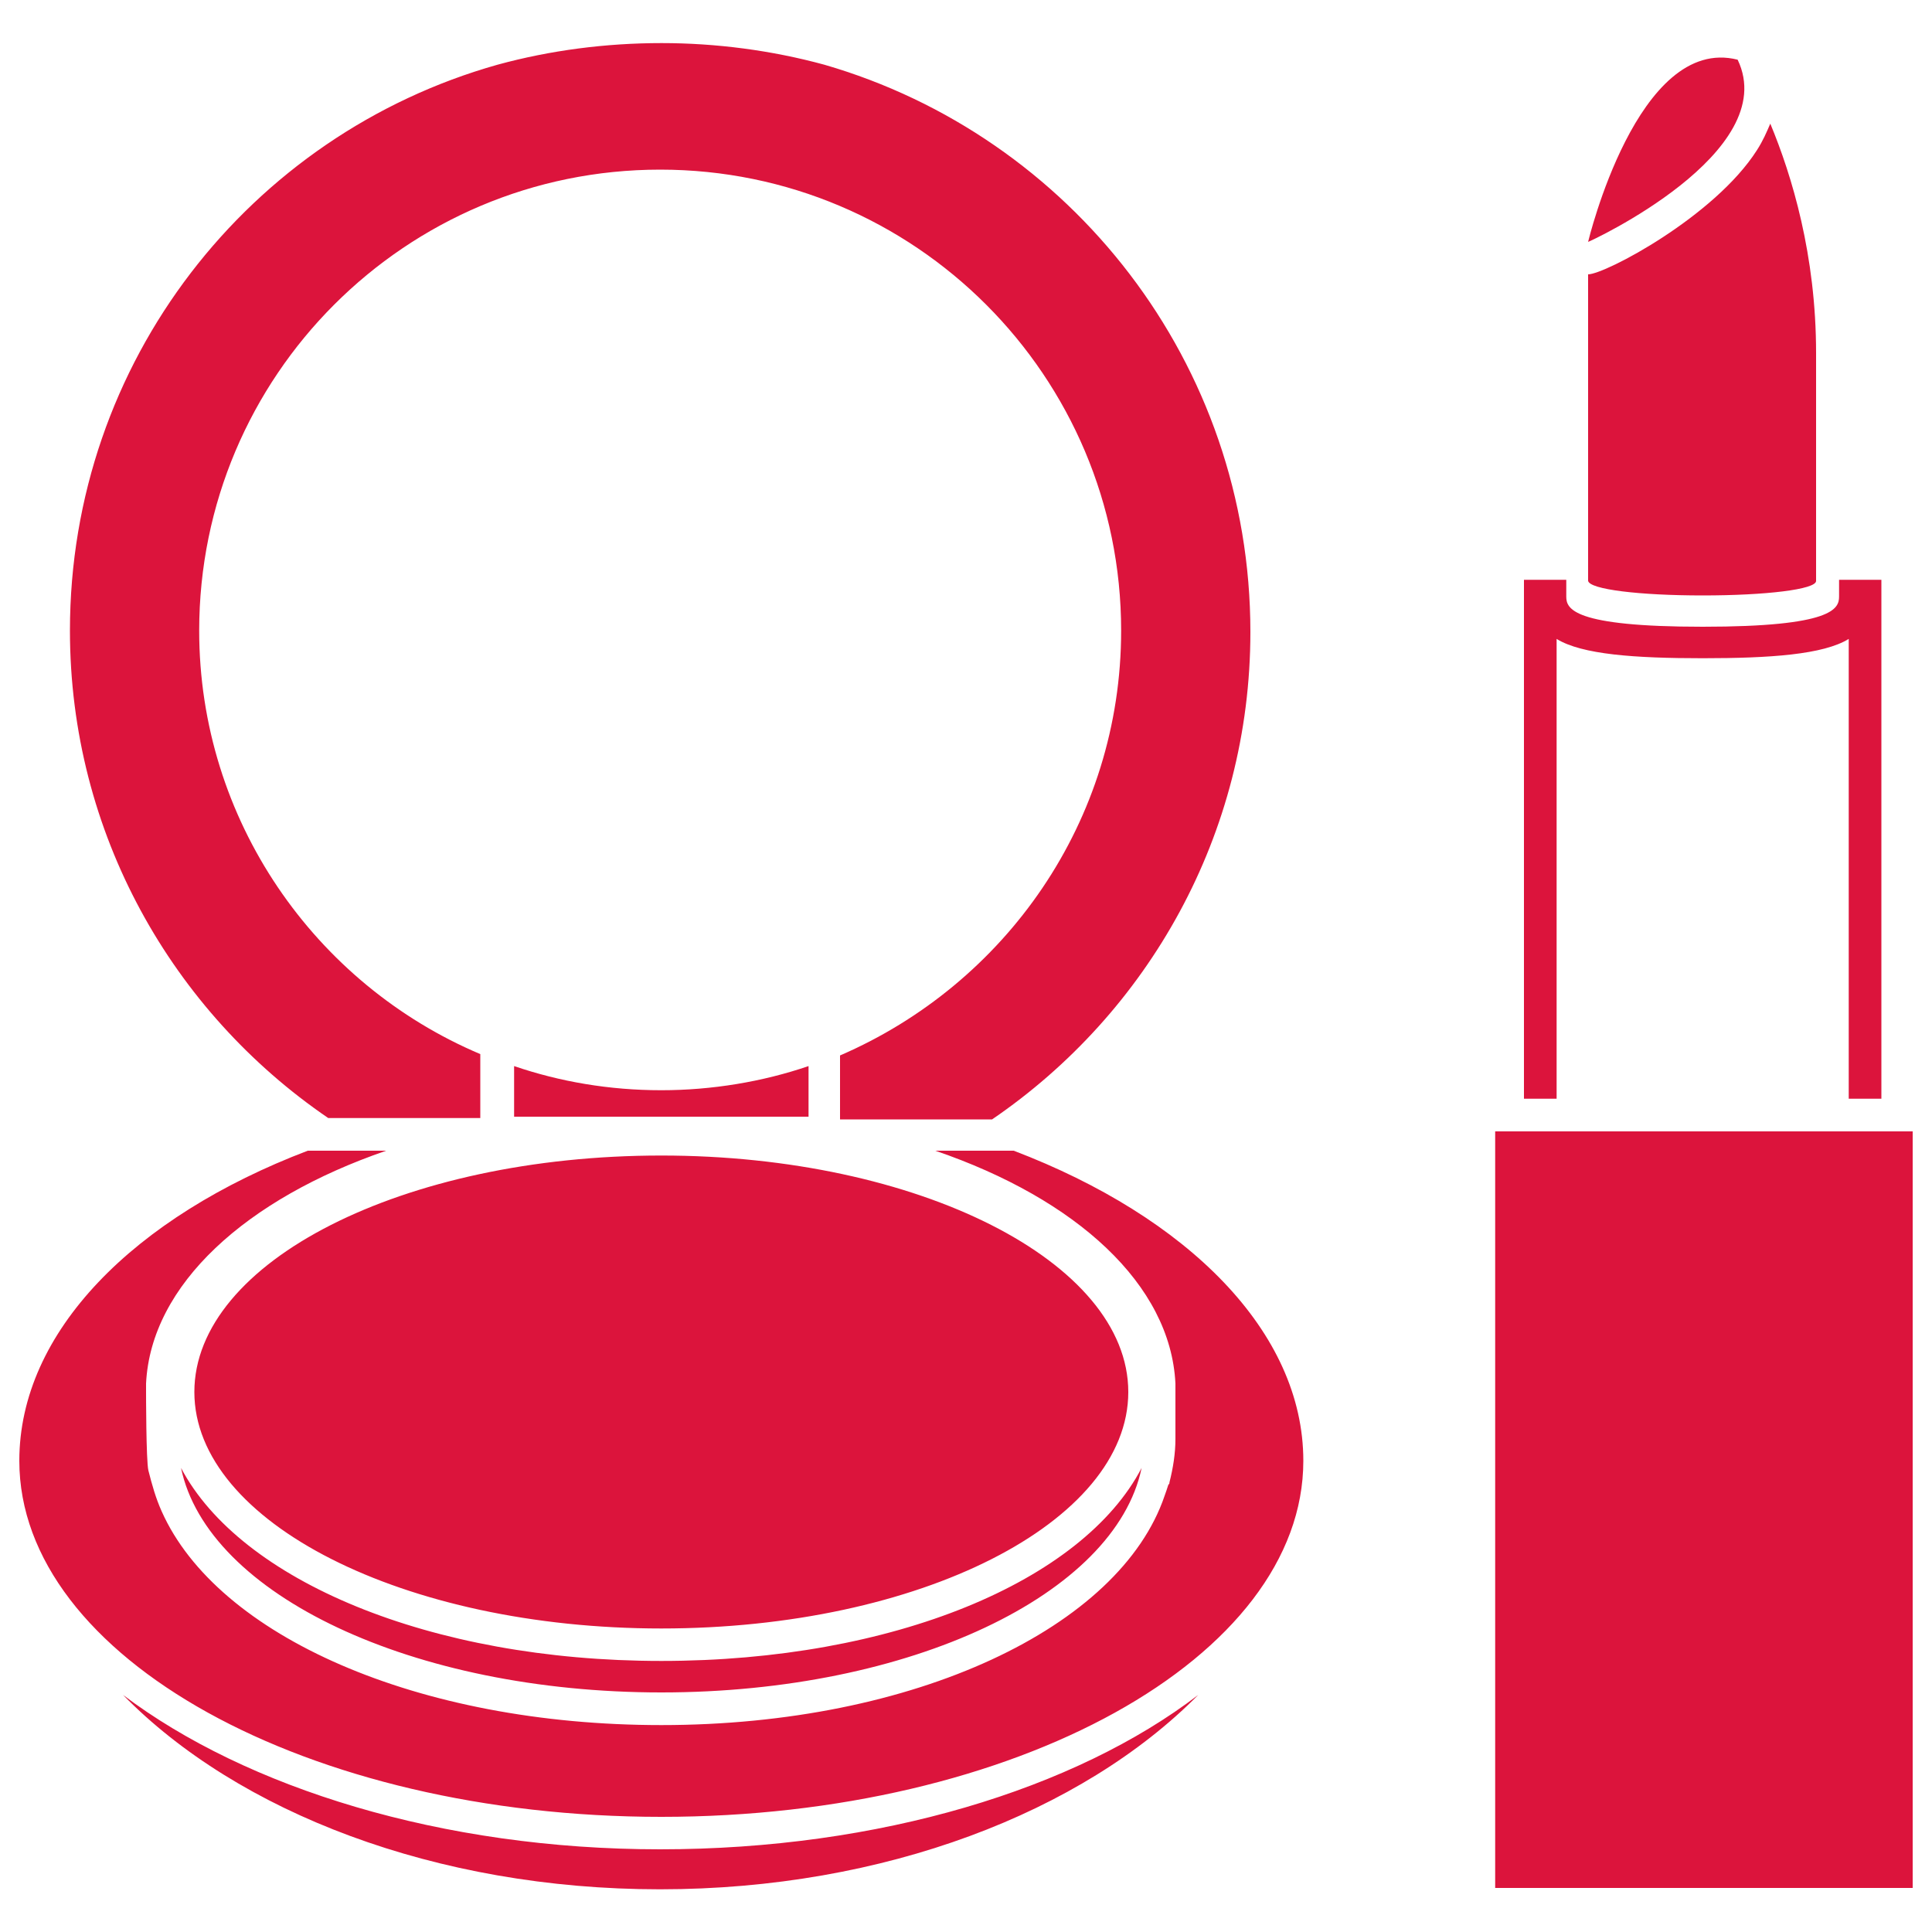 <?xml version="1.0" encoding="utf-8"?>
<!-- Svg Vector Icons : http://www.onlinewebfonts.com/icon -->
<!DOCTYPE svg PUBLIC "-//W3C//DTD SVG 1.1//EN" "http://www.w3.org/Graphics/SVG/1.1/DTD/svg11.dtd">
<svg fill="crimson" version="1.1" xmlns="http://www.w3.org/2000/svg" xmlns:xlink="http://www.w3.org/1999/xlink" x="0px" y="0px" viewBox="0 0 1000 1000" enable-background="new 0 0 1000 1000" xml:space="preserve">
<g><path d="M63.7,877.3c59.3,60.6,161.8,100.6,277.9,100.6c116.2,0,218.6-40,278.6-100.6c-63.7,48.7-164.9,79.9-278.6,79.9C228.6,957.2,127.4,925.4,63.7,877.3L63.7,877.3z M524.7,595.6h-40.6c73.1,25,121.8,69.3,124.3,120.5v28.7c0,7.5-1.2,15-3.1,22.5l0,0c0,0.6,0,0.6-0.6,1.3c-0.6,1.9-1.2,3.7-1.9,5.6c-23.1,68.1-129.3,118.7-260.5,118.7c-126.2,0-229.9-46.2-258.6-110.6c-3.1-6.9-5-13.7-6.9-21.2c-1.2-5-1.2-40.6-1.2-40.6v-4.4c2.5-51.2,51.8-95.6,124.3-120.5h-40.6C69.3,629.9,10,689.3,10,756.1l0,0c0,101.8,149.3,184.3,332.3,184.3c183,0,332.3-82.4,332.3-184.3l0,0C674.6,689.3,614.6,629.9,524.7,595.6L524.7,595.6z M342.3,598.1c-133.7,0-241.7,55-241.7,122.4s108.7,122.4,241.7,122.4c133.7,0,241.7-55,241.7-122.4S475.3,598.1,342.3,598.1L342.3,598.1z M169.9,578.7h78.7v-33.1C163,509.4,103.1,424.4,103.1,326.4c0-131.8,106.8-238.6,238.6-238.6s238.6,106.8,238.6,238.6c0,98.7-60,183-145.5,219.9v33.1h78.7c80.6-55,133.7-147.4,133.7-252.3c0-139.3-93.1-256.7-220.5-293.6l0,0c-27.5-7.5-56.2-11.2-84.3-11.2c-28.7,0-57.5,3.7-84.9,11.2l0,0l0,0C129.3,69.6,36.2,187.1,36.2,326.4C36.2,431.3,89.3,523.7,169.9,578.7L169.9,578.7z M93.7,759.8C107.4,825.4,213.6,876,342.3,876c128.7,0,234.9-50.6,248.6-116.2c-30.6,58.7-128.7,99.9-248.6,99.9S124.3,817.9,93.7,759.8L93.7,759.8z M418.5,551.8c-23.7,8.1-50,12.5-76.2,12.5c-26.9,0-52.5-4.4-76.2-12.5v26.2h152.4V551.8L418.5,551.8z M805.7,330.7c13.1,8.1,40.6,10,75.6,10s62.5-1.9,75.6-10v238h16.9V300.1h-21.9v8.7c0,6.2-3.1,15.6-70.6,15.6s-70.6-9.4-70.6-15.6v-8.7h-21.9v268.6h16.9V330.7L805.7,330.7z M881.3,308.2c32.5,0,58.7-3.1,58.7-7.5v-118c0-50.6-12.5-91.8-23.7-118.7c-1.9,4.4-3.7,8.7-6.9,13.7c-21.9,34.4-78.7,64.3-87.4,64.3v158.6C822.6,305.1,848.8,308.2,881.3,308.2L881.3,308.2z M773.9,585.6v391.6H990V585.6H773.9L773.9,585.6z M899.4,30.9L899.4,30.9c-51.8-13.1-77.4,94.3-77.4,94.3l0,0C822.6,125.2,922.5,79,899.4,30.9L899.4,30.9z"/></g>
</svg>